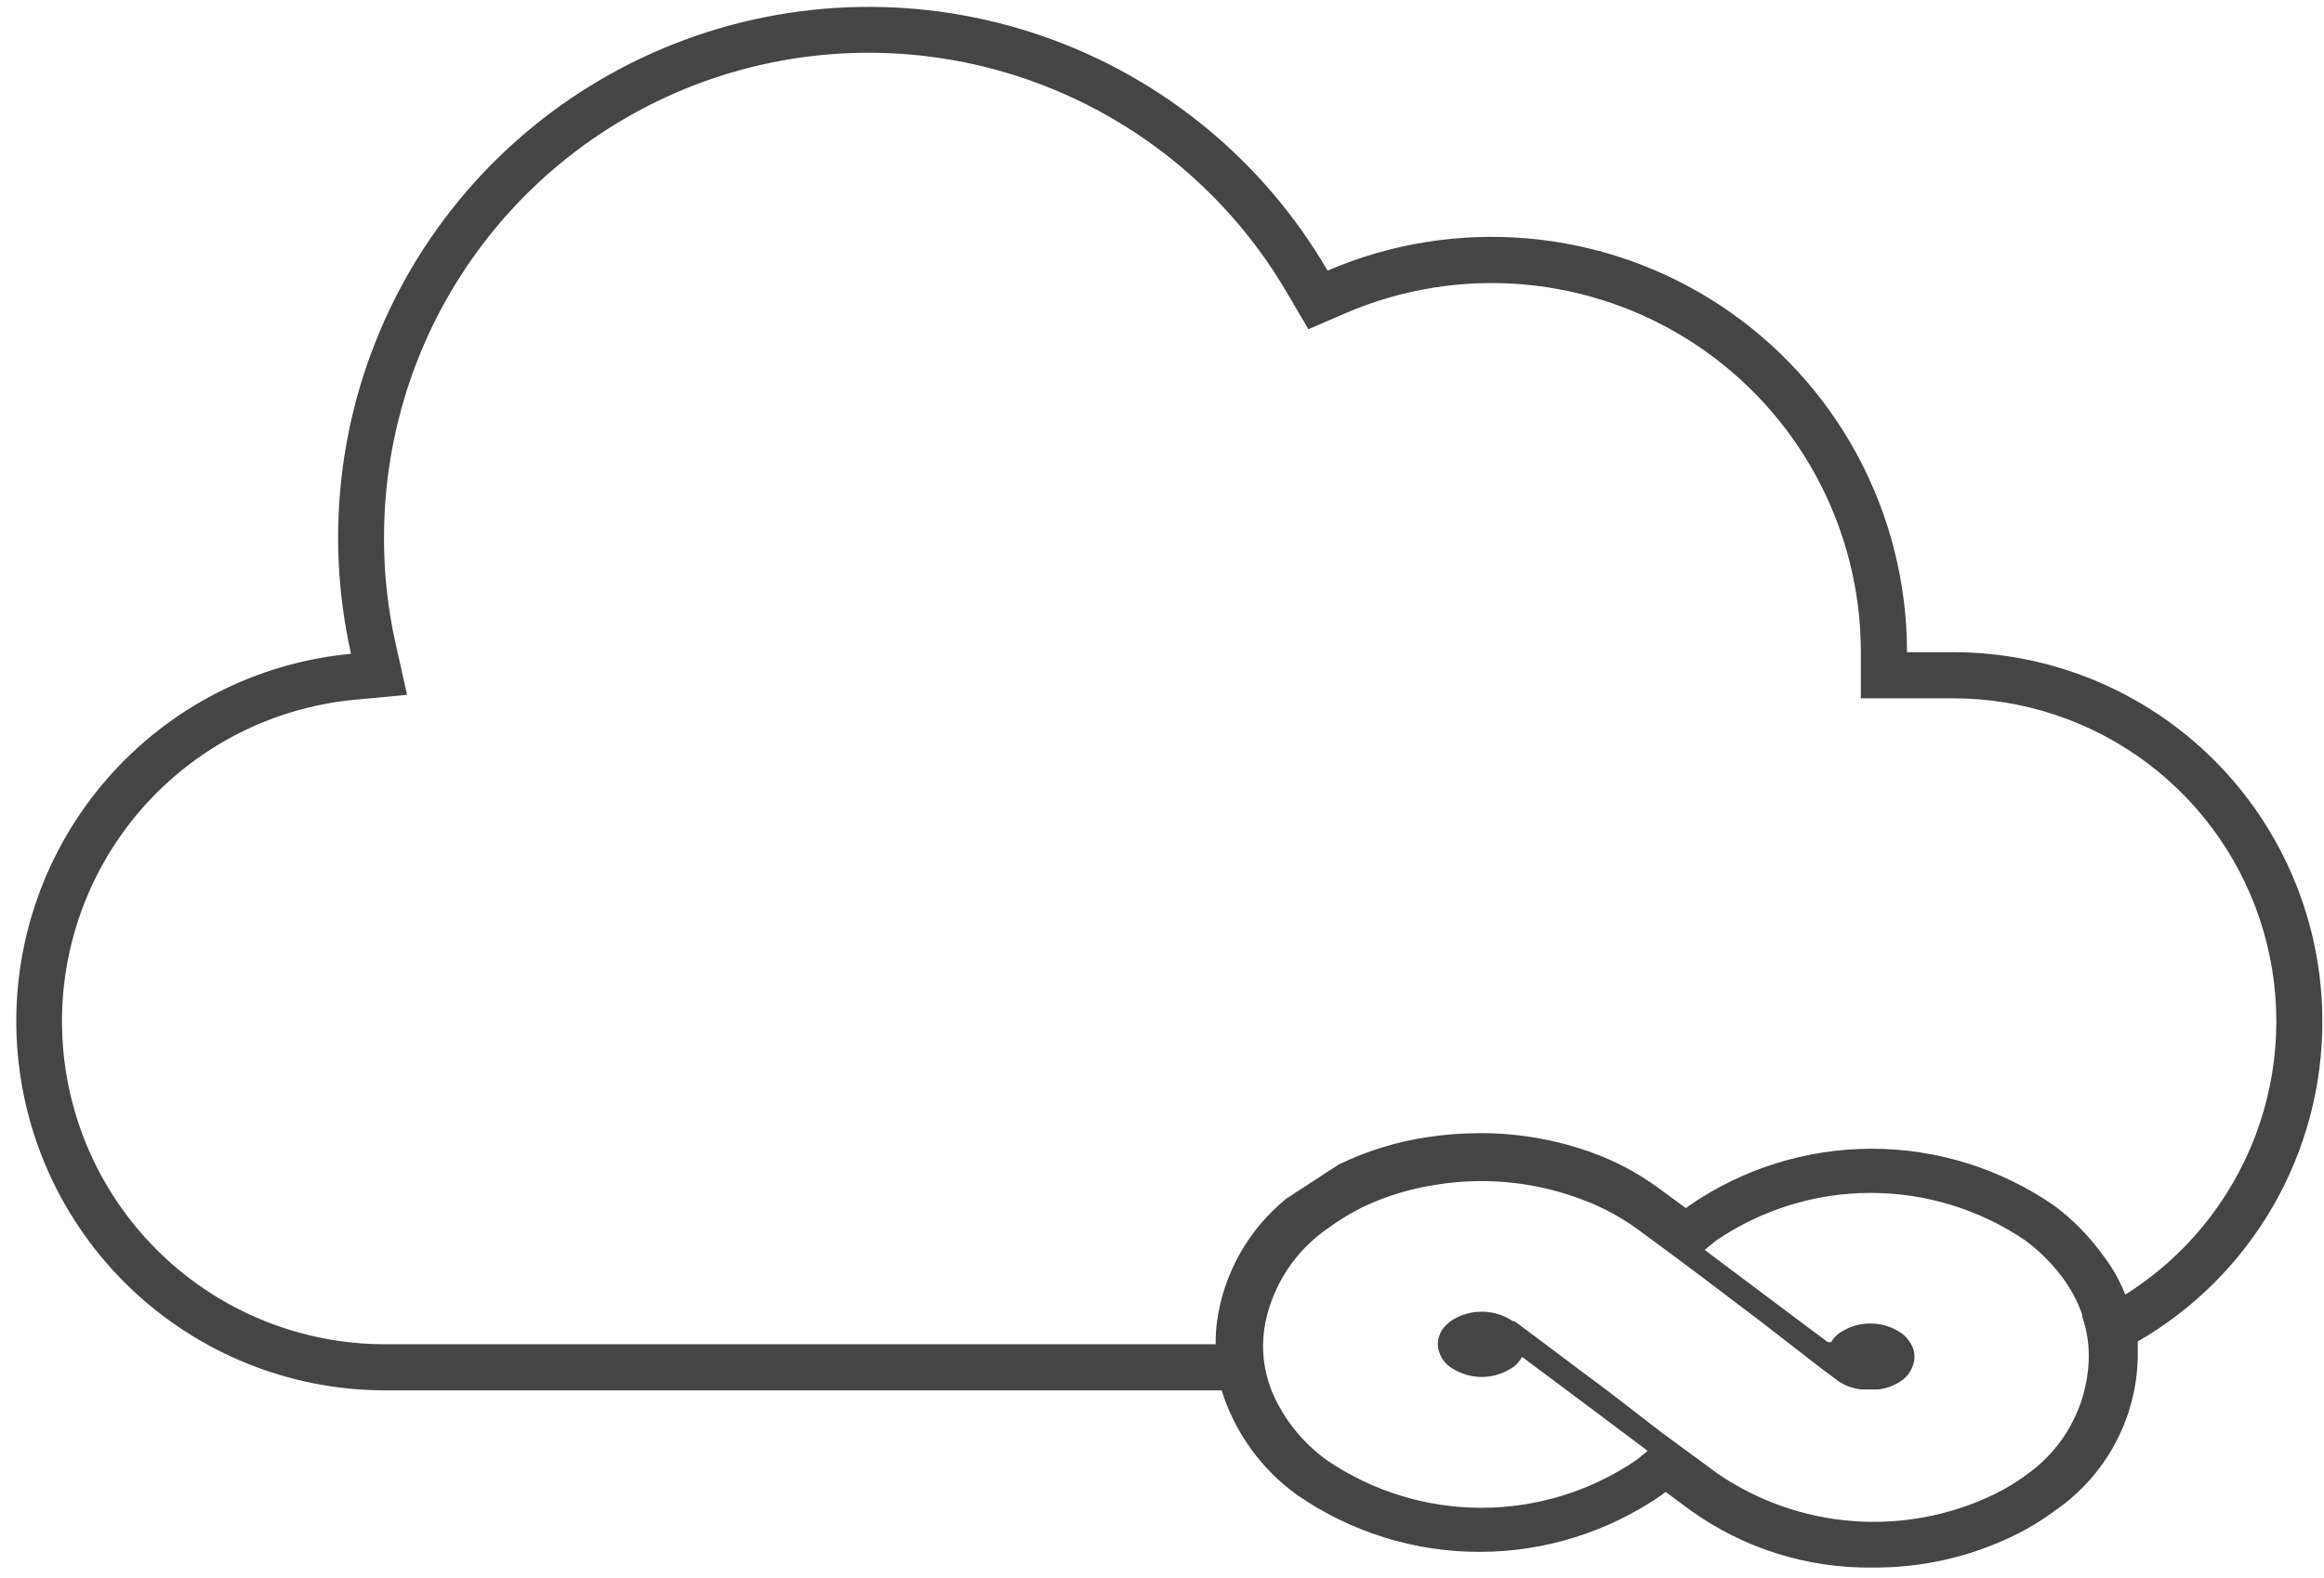 <svg width="131" height="89" viewBox="0 0 131 89" fill="none" xmlns="http://www.w3.org/2000/svg">
<path d="M130.908 57.585C130.908 52.065 128.716 46.771 124.813 42.868C120.91 38.965 115.616 36.773 110.097 36.773H107.495C107.496 32.896 106.534 29.079 104.695 25.665C102.857 22.252 100.199 19.348 96.961 17.215C93.723 15.083 90.006 13.787 86.144 13.446C82.282 13.104 78.396 13.727 74.834 15.259C71.24 9.084 65.556 4.398 58.809 2.05C52.061 -0.298 44.696 -0.154 38.045 2.456C31.395 5.066 25.898 9.97 22.549 16.281C19.2 22.592 18.22 29.893 19.787 36.864C14.466 37.363 9.541 39.889 6.032 43.92C2.523 47.951 0.699 53.177 0.939 58.516C1.178 63.855 3.461 68.897 7.316 72.598C11.171 76.299 16.303 78.375 21.647 78.396H68.863C69.605 80.776 71.103 82.85 73.13 84.302C76.146 86.386 79.726 87.502 83.392 87.502C87.059 87.502 90.639 86.386 93.655 84.302L93.889 84.12L95.294 85.16C98.286 87.308 101.888 88.439 105.57 88.386C108.308 88.406 111.014 87.796 113.478 86.604C114.316 86.199 115.113 85.716 115.859 85.16C117.255 84.197 118.403 82.917 119.21 81.425C120.017 79.933 120.46 78.271 120.502 76.575C120.502 76.263 120.502 75.951 120.502 75.639C123.671 73.809 126.301 71.177 128.128 68.008C129.955 64.838 130.914 61.243 130.908 57.585ZM114.298 83.105C113.696 83.557 113.051 83.949 112.373 84.276C109.908 85.457 107.177 85.971 104.451 85.766C101.725 85.56 99.102 84.643 96.842 83.105L93.707 80.803L90.585 78.396L88.843 77.096L87.113 75.795L85.37 74.494H85.278C84.759 74.145 84.148 73.959 83.522 73.959C82.897 73.959 82.286 74.145 81.766 74.494L81.65 74.598C81.45 74.749 81.291 74.946 81.186 75.173C81.082 75.4 81.035 75.65 81.051 75.899C81.078 76.138 81.155 76.369 81.279 76.575C81.402 76.781 81.569 76.959 81.766 77.096L81.936 77.2C82.415 77.487 82.963 77.639 83.522 77.639C84.082 77.639 84.63 77.487 85.109 77.2L85.278 77.096C85.495 76.944 85.674 76.743 85.799 76.51L86.722 77.2L88.465 78.5L92.875 81.804C92.667 81.973 92.472 82.155 92.237 82.325C89.665 84.079 86.623 85.017 83.51 85.017C80.396 85.017 77.354 84.079 74.782 82.325C73.431 81.352 72.37 80.03 71.712 78.5C71.544 78.079 71.414 77.644 71.322 77.2C71.157 76.34 71.157 75.457 71.322 74.598C71.759 72.44 73.013 70.534 74.821 69.278C75.429 68.832 76.073 68.436 76.746 68.094C78.09 67.449 79.524 67.011 80.999 66.794C83.842 66.342 86.754 66.666 89.428 67.73C90.434 68.126 91.386 68.646 92.263 69.278L94.488 70.917L95.268 71.502L95.828 71.919L99.261 74.52L100.939 75.821L102.617 77.122L103.645 77.889C104.034 78.145 104.481 78.302 104.946 78.344H105.882C106.35 78.288 106.796 78.119 107.183 77.85C107.489 77.638 107.717 77.332 107.833 76.978C107.911 76.763 107.935 76.532 107.904 76.305C107.872 76.079 107.785 75.863 107.651 75.678C107.531 75.478 107.372 75.306 107.183 75.171C106.666 74.815 106.054 74.624 105.427 74.624C104.8 74.624 104.187 74.815 103.671 75.171C103.486 75.306 103.331 75.479 103.216 75.678H103.034L101.291 74.377L96.088 70.475L96.725 69.954C99.298 68.2 102.339 67.262 105.453 67.262C108.567 67.262 111.608 68.2 114.181 69.954C114.936 70.519 115.61 71.184 116.184 71.932C116.693 72.592 117.092 73.33 117.368 74.117V74.221C117.656 75.056 117.779 75.94 117.732 76.822C117.667 78.06 117.325 79.267 116.731 80.355C116.137 81.443 115.305 82.382 114.298 83.105ZM119.8 72.998C119.478 72.181 119.04 71.414 118.499 70.722C117.745 69.681 116.837 68.76 115.807 67.99C112.78 65.894 109.186 64.771 105.505 64.771C101.823 64.771 98.23 65.894 95.203 67.99L95.034 68.121L93.629 67.093C92.597 66.318 91.469 65.68 90.273 65.194C88.081 64.32 85.74 63.879 83.379 63.893C82.408 63.895 81.439 63.968 80.479 64.114C78.736 64.372 77.043 64.894 75.458 65.662L72.505 67.587C70.379 69.314 68.985 71.782 68.603 74.494C68.551 74.891 68.525 75.291 68.525 75.691V75.795H21.647C16.968 75.78 12.474 73.965 9.098 70.726C5.721 67.487 3.721 63.073 3.512 58.398C3.303 53.724 4.901 49.149 7.975 45.621C11.048 42.094 15.362 39.885 20.021 39.452L22.947 39.179L22.297 36.279C21.856 34.306 21.637 32.29 21.647 30.269C21.651 24.264 23.635 18.427 27.29 13.663C30.946 8.898 36.07 5.471 41.869 3.911C47.668 2.352 53.82 2.747 59.372 5.036C64.924 7.325 69.568 11.379 72.583 16.572L73.754 18.563L75.861 17.652C79.027 16.291 82.482 15.737 85.914 16.041C89.347 16.344 92.651 17.495 95.529 19.391C98.407 21.286 100.769 23.867 102.404 26.901C104.038 29.934 104.894 33.327 104.894 36.773V39.374H110.097C114.047 39.373 117.89 40.656 121.047 43.03C124.204 45.404 126.504 48.74 127.599 52.535C128.694 56.331 128.526 60.379 127.119 64.07C125.712 67.761 123.143 70.895 119.8 72.998Z" fill="#454545"/>
</svg>
